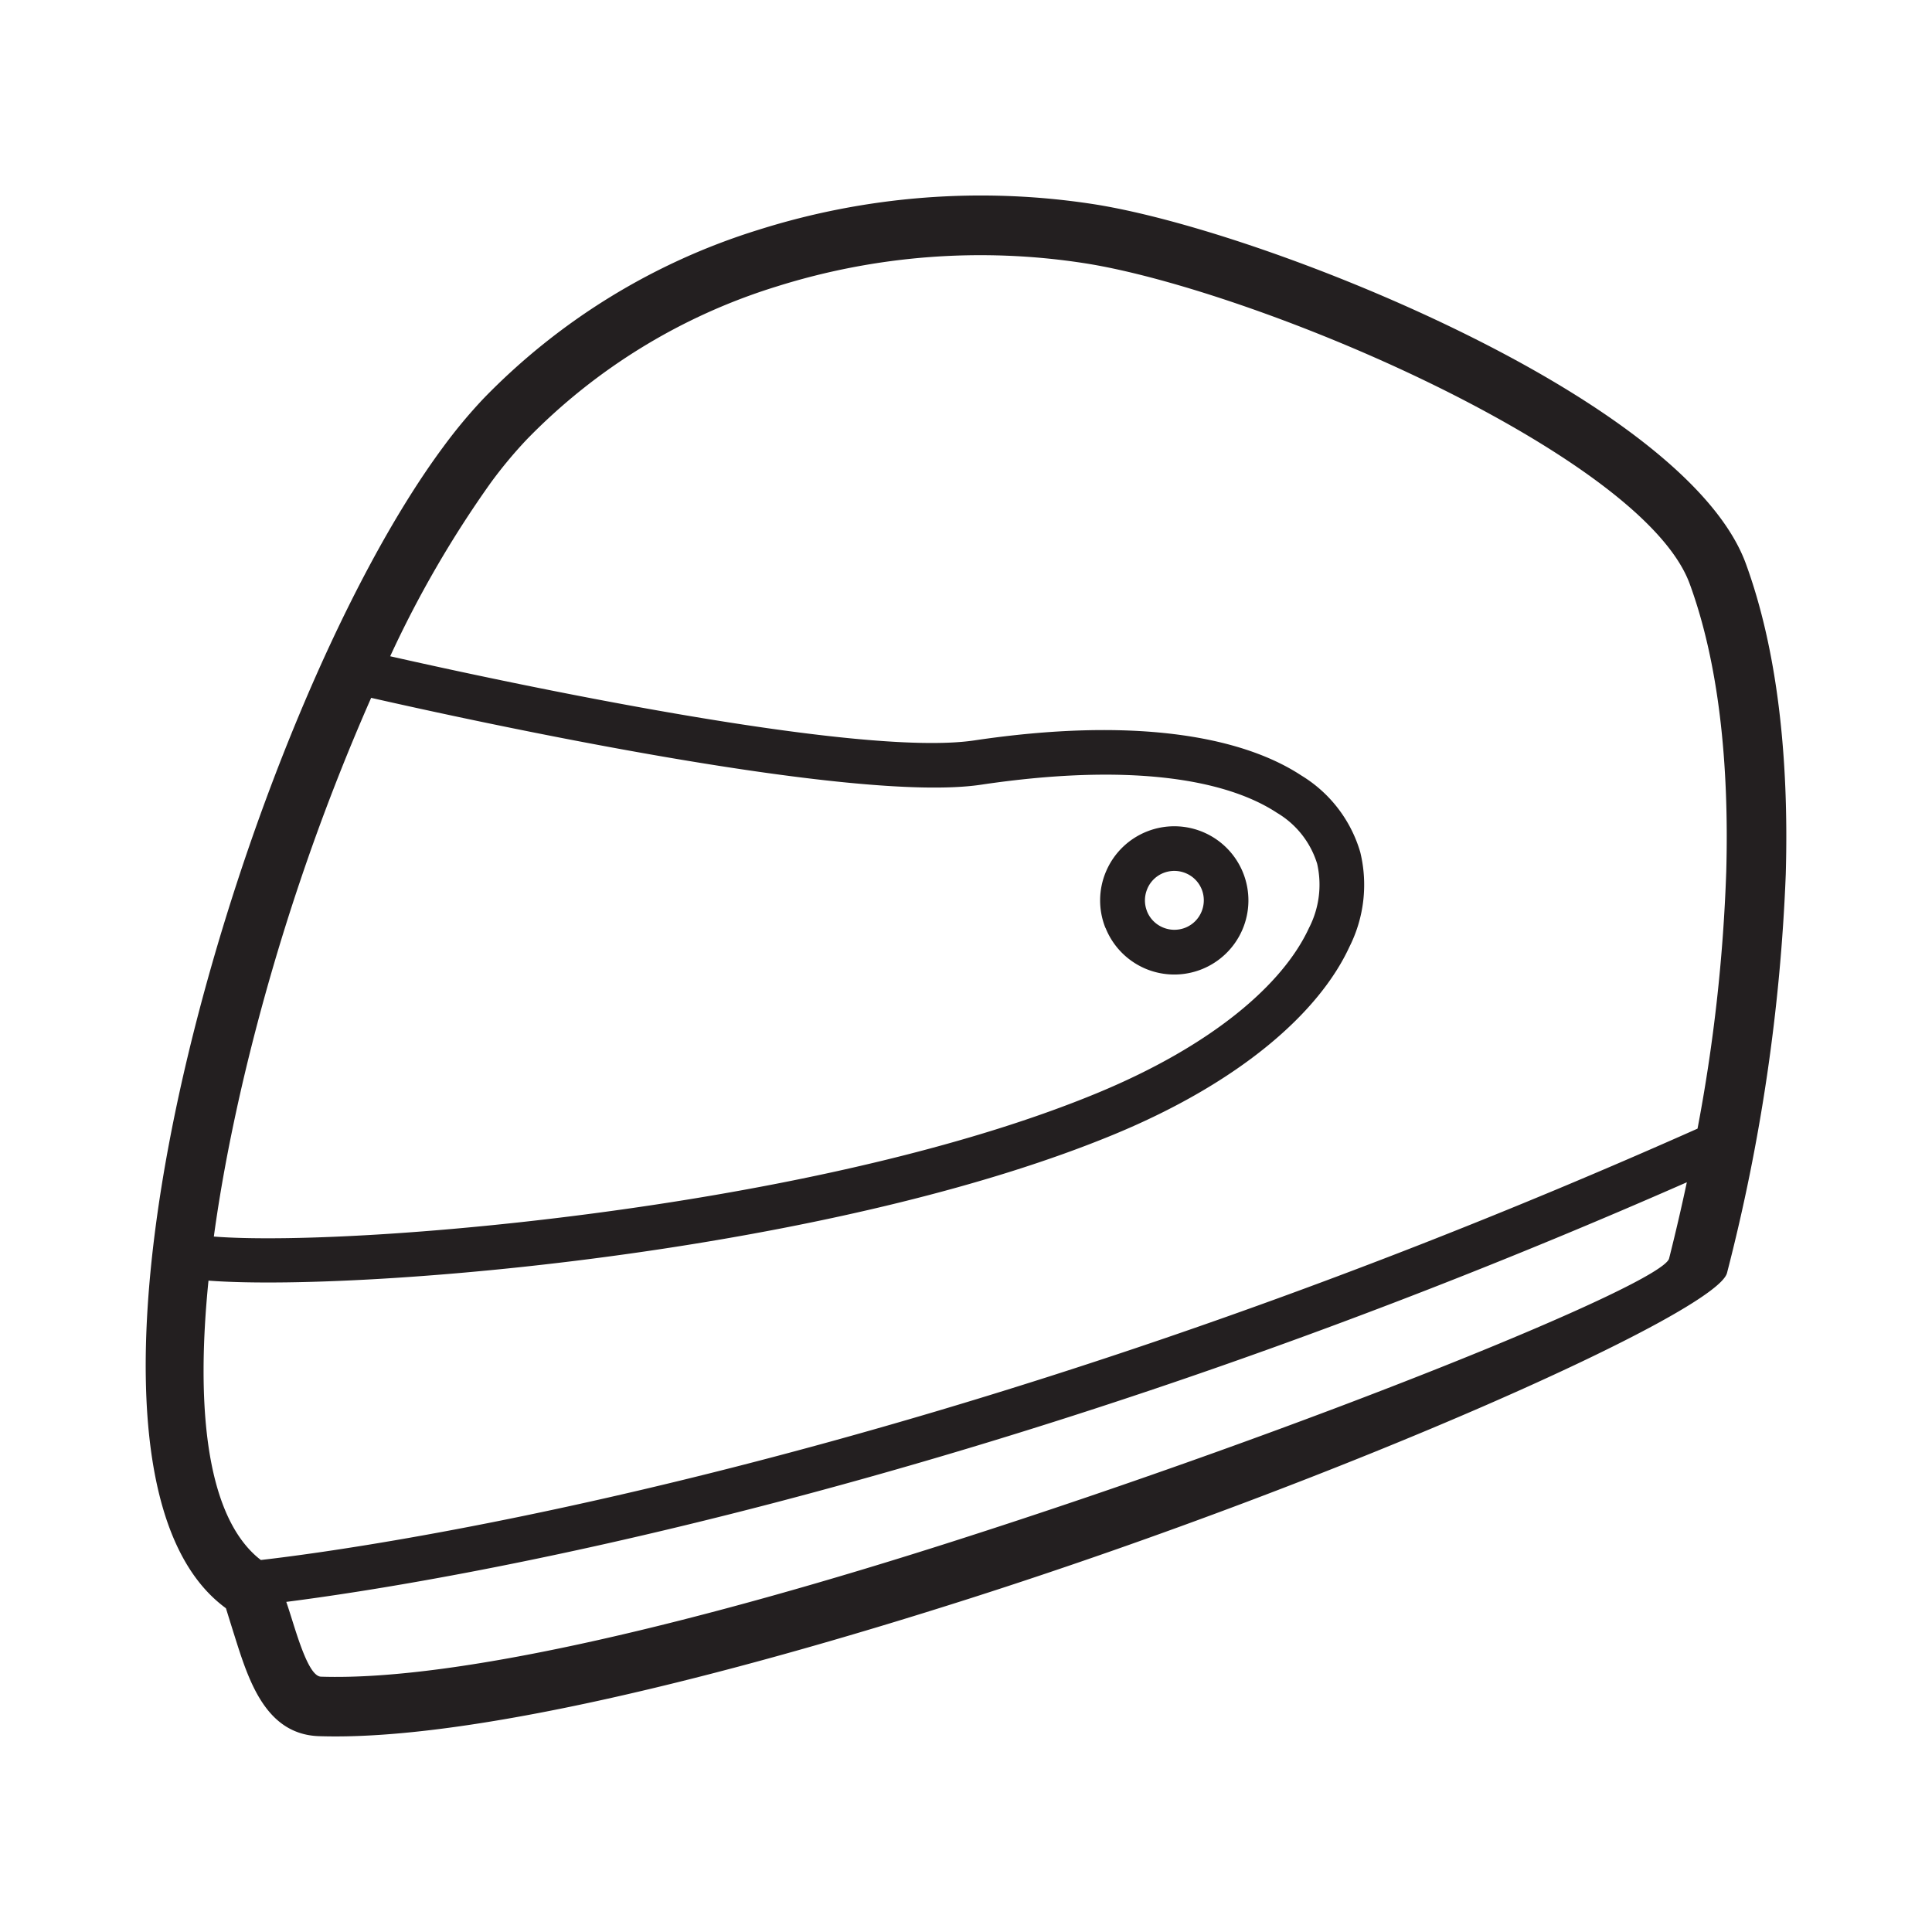 <svg id="Layer_1" data-name="Layer 1" xmlns="http://www.w3.org/2000/svg" viewBox="0 0 128 128"><title>Artboard 7</title><path d="M100.189,23.734c-9.516-5.143-21.2-9.2-27.79-10.216a48.9,48.9,0,0,0-22.151,1.709,43.181,43.181,0,0,0-18.216,11.18,33.83,33.83,0,0,0-2.674,3.214c-6.568,8.868-13.23,25.016-16.884,40.21C8.73,85.4,8.19,100.183,14.084,105.808a9.188,9.188,0,0,0,.882.741c.006,0,.27.873.588,1.877.923,2.922,2.05,6.489,5.59,6.6,9.8.316,26.6-3.844,43.207-9.155,24.8-7.932,49.415-18.943,50.069-21.537a124.976,124.976,0,0,0,3.892-26.421c.222-7.787-.575-14.907-2.647-20.575C113.925,32.59,107.674,27.78,100.189,23.734ZM16.31,70.744a146.167,146.167,0,0,1,8.28-24.51c6.722,1.527,31.881,7.024,40.4,5.756,9.637-1.435,16.129-.434,19.622,1.867a5.959,5.959,0,0,1,2.652,3.366,6.253,6.253,0,0,1-.543,4.263c-1.733,3.755-6.438,7.794-14.037,10.936-8.275,3.421-18.949,5.816-29.07,7.358-12.733,1.941-24.474,2.54-29.446,2.145C14.651,78.372,15.385,74.595,16.31,70.744Zm94.272,12.633c-.422,1.677-23.7,11.151-47.424,18.738-16.247,5.2-32.589,9.269-41.893,8.969-.73-.023-1.4-2.127-1.939-3.85-.121-.382-.237-.752-.359-1.105,9.758-1.246,45.246-6.912,92.79-27.8Q111.219,80.854,110.582,83.378Zm3.784-25.569a111.33,111.33,0,0,1-1.9,16.967c-50.8,22.606-87.977,27.751-95.182,28.579a5.321,5.321,0,0,1-.479-.409c-3.108-2.966-3.835-9.737-2.992-18.1,5.374.41,17.4-.173,30.236-2.13,10.308-1.571,21.218-4.026,29.755-7.555,8.339-3.448,13.583-8.057,15.6-12.432a9.131,9.131,0,0,0,.716-6.271,8.853,8.853,0,0,0-3.893-5.072c-4.054-2.67-11.265-3.881-21.676-2.331-7.795,1.161-31.292-3.9-38.7-5.575a71.257,71.257,0,0,1,6.672-11.508,29.863,29.863,0,0,1,2.364-2.842A39.22,39.22,0,0,1,51.438,18.986a44.975,44.975,0,0,1,20.373-1.554c6.229.958,17.367,4.844,26.506,9.783,6.73,3.637,12.273,7.754,13.633,11.473C113.848,43.876,114.574,50.5,114.367,57.808Z" style="fill:#231f20"/><path d="M73.246,61.477a4.907,4.907,0,0,0,2.591,2.678l.036.016A4.911,4.911,0,1,0,73.3,57.686l-.016.036a4.894,4.894,0,0,0-.045,3.757Zm2.769-2.6h0a1.935,1.935,0,0,1,1.063-1.039,1.958,1.958,0,0,1,1.5.022,1.937,1.937,0,0,1,1.039,1.063,1.958,1.958,0,0,1-.022,1.5,1.937,1.937,0,0,1-1.063,1.039,1.957,1.957,0,0,1-1.5-.022h0a1.935,1.935,0,0,1-1.039-1.063l0-.005h0A1.949,1.949,0,0,1,76.015,58.881Z" style="fill:#231f20"/></svg>